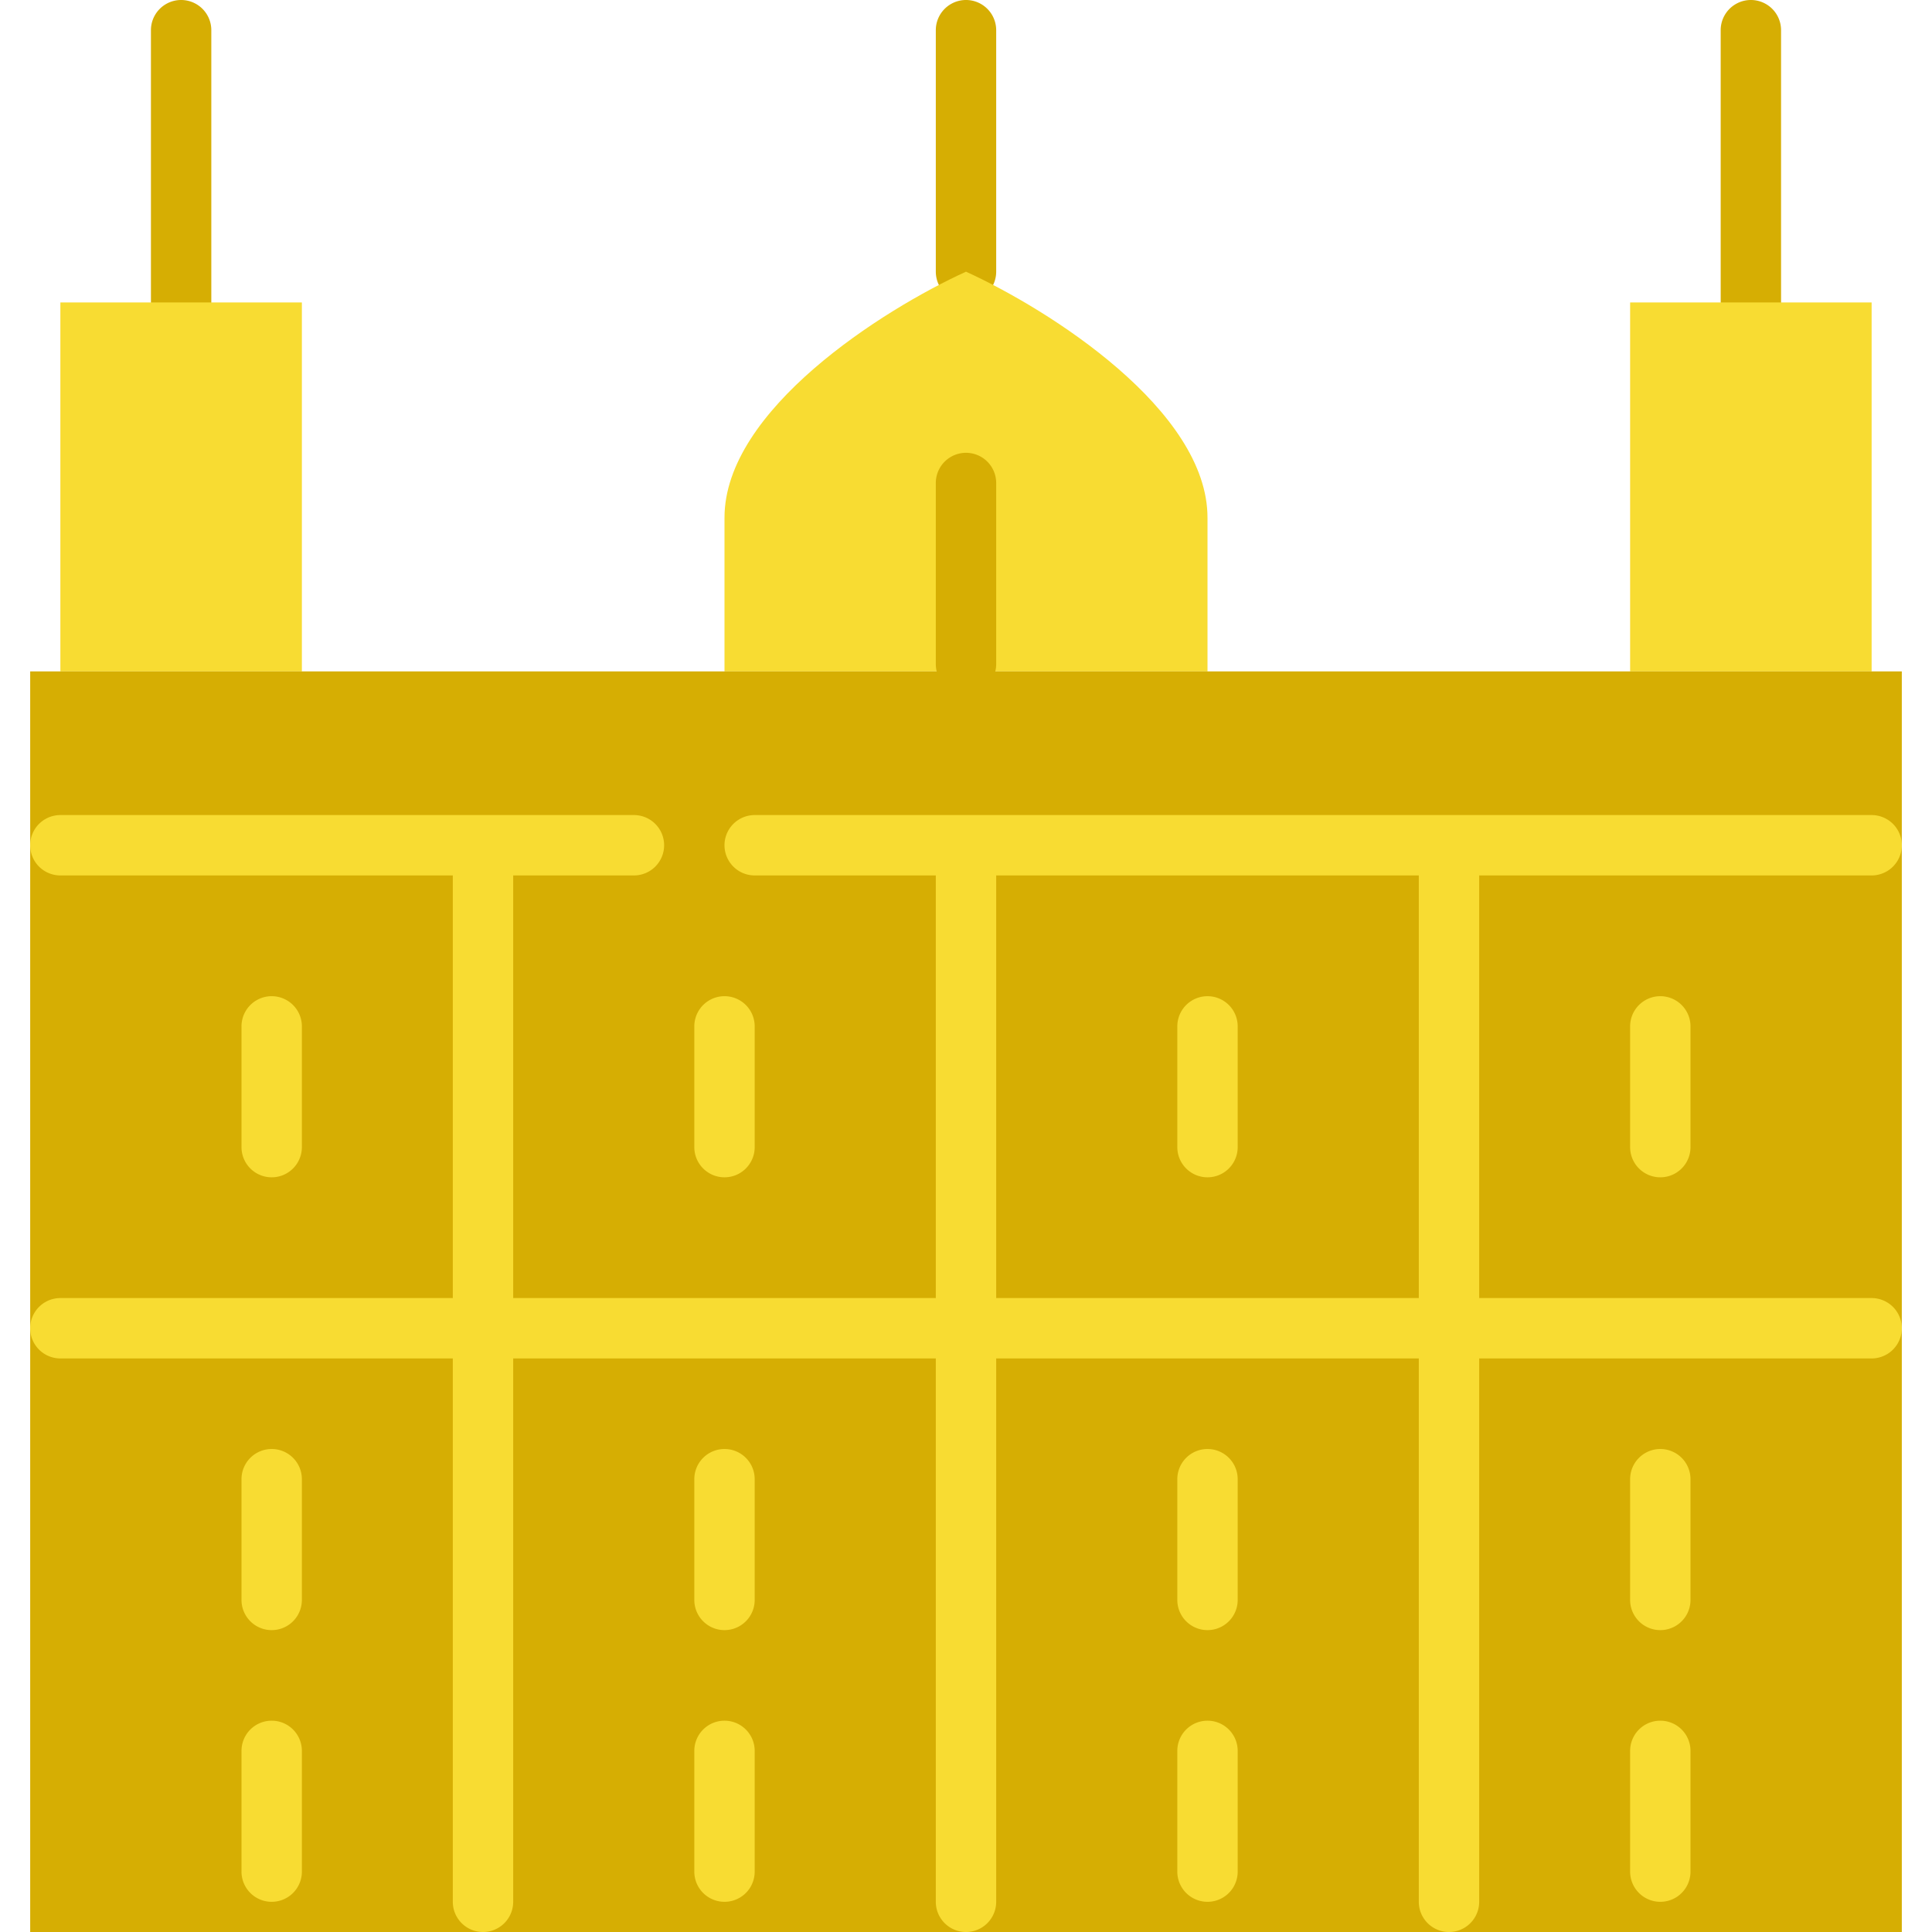 <svg id="Layer_2" height="512" viewBox="0 0 64 64" width="512" xmlns="http://www.w3.org/2000/svg" data-name="Layer 2"><path d="m6 11a1 1 0 0 1 -1-1v-9a1 1 0 0 1 2 0v9a1 1 0 0 1 -1 1z" fill="#d6ae03"/><path d="m58 11a1 1 0 0 1 -1-1v-9a1 1 0 0 1 2 0v9a1 1 0 0 1 -1 1z" fill="#d6ae03"/><path d="m32 10a1 1 0 0 1 -1-1v-8a1 1 0 0 1 2 0v8a1 1 0 0 1 -1 1z" fill="#d6ae03"/><path d="m24 22.241v-5.093c0-3.562 5.232-6.887 8-8.148 2.768 1.261 8 4.586 8 8.148v5.093z" fill="#f8dc32"/><path d="m2 10.019h8v12.222h-8z" fill="#f8dc32"/><path d="m54 10.019h8v12.222h-8z" fill="#f8dc32"/><path d="m1 22.241h62v41.759h-62z" fill="#d6ae03"/><path d="m32 23a1 1 0 0 1 -1-1v-6a1 1 0 0 1 2 0v6a1 1 0 0 1 -1 1z" fill="#d6ae03"/><g fill="#f8dc32"><path d="m62 43h-13v-14h13a1 1 0 0 0 0-2h-37a1 1 0 0 0 0 2h6v14h-14v-14h4a1 1 0 0 0 0-2h-19a1 1 0 0 0 0 2h13v14h-13a1 1 0 0 0 0 2h13v18a1 1 0 0 0 2 0v-18h14v18a1 1 0 0 0 2 0v-18h14v18a1 1 0 0 0 2 0v-18h13a1 1 0 0 0 0-2zm-29 0v-14h14v14z"/><path d="m10 38v-4a1 1 0 0 0 -2 0v4a1 1 0 0 0 2 0z"/><path d="m9 48a1 1 0 0 0 -1 1v4a1 1 0 0 0 2 0v-4a1 1 0 0 0 -1-1z"/><path d="m9 57a1 1 0 0 0 -1 1v4a1 1 0 0 0 2 0v-4a1 1 0 0 0 -1-1z"/><path d="m24 39a1 1 0 0 0 1-1v-4a1 1 0 0 0 -2 0v4a1 1 0 0 0 1 1z"/><path d="m24 48a1 1 0 0 0 -1 1v4a1 1 0 0 0 2 0v-4a1 1 0 0 0 -1-1z"/><path d="m24 57a1 1 0 0 0 -1 1v4a1 1 0 0 0 2 0v-4a1 1 0 0 0 -1-1z"/><path d="m40 33a1 1 0 0 0 -1 1v4a1 1 0 0 0 2 0v-4a1 1 0 0 0 -1-1z"/><path d="m40 48a1 1 0 0 0 -1 1v4a1 1 0 0 0 2 0v-4a1 1 0 0 0 -1-1z"/><path d="m40 57a1 1 0 0 0 -1 1v4a1 1 0 0 0 2 0v-4a1 1 0 0 0 -1-1z"/><path d="m54 34v4a1 1 0 0 0 2 0v-4a1 1 0 0 0 -2 0z"/><path d="m55 48a1 1 0 0 0 -1 1v4a1 1 0 0 0 2 0v-4a1 1 0 0 0 -1-1z"/><path d="m55 57a1 1 0 0 0 -1 1v4a1 1 0 0 0 2 0v-4a1 1 0 0 0 -1-1z"/></g></svg>